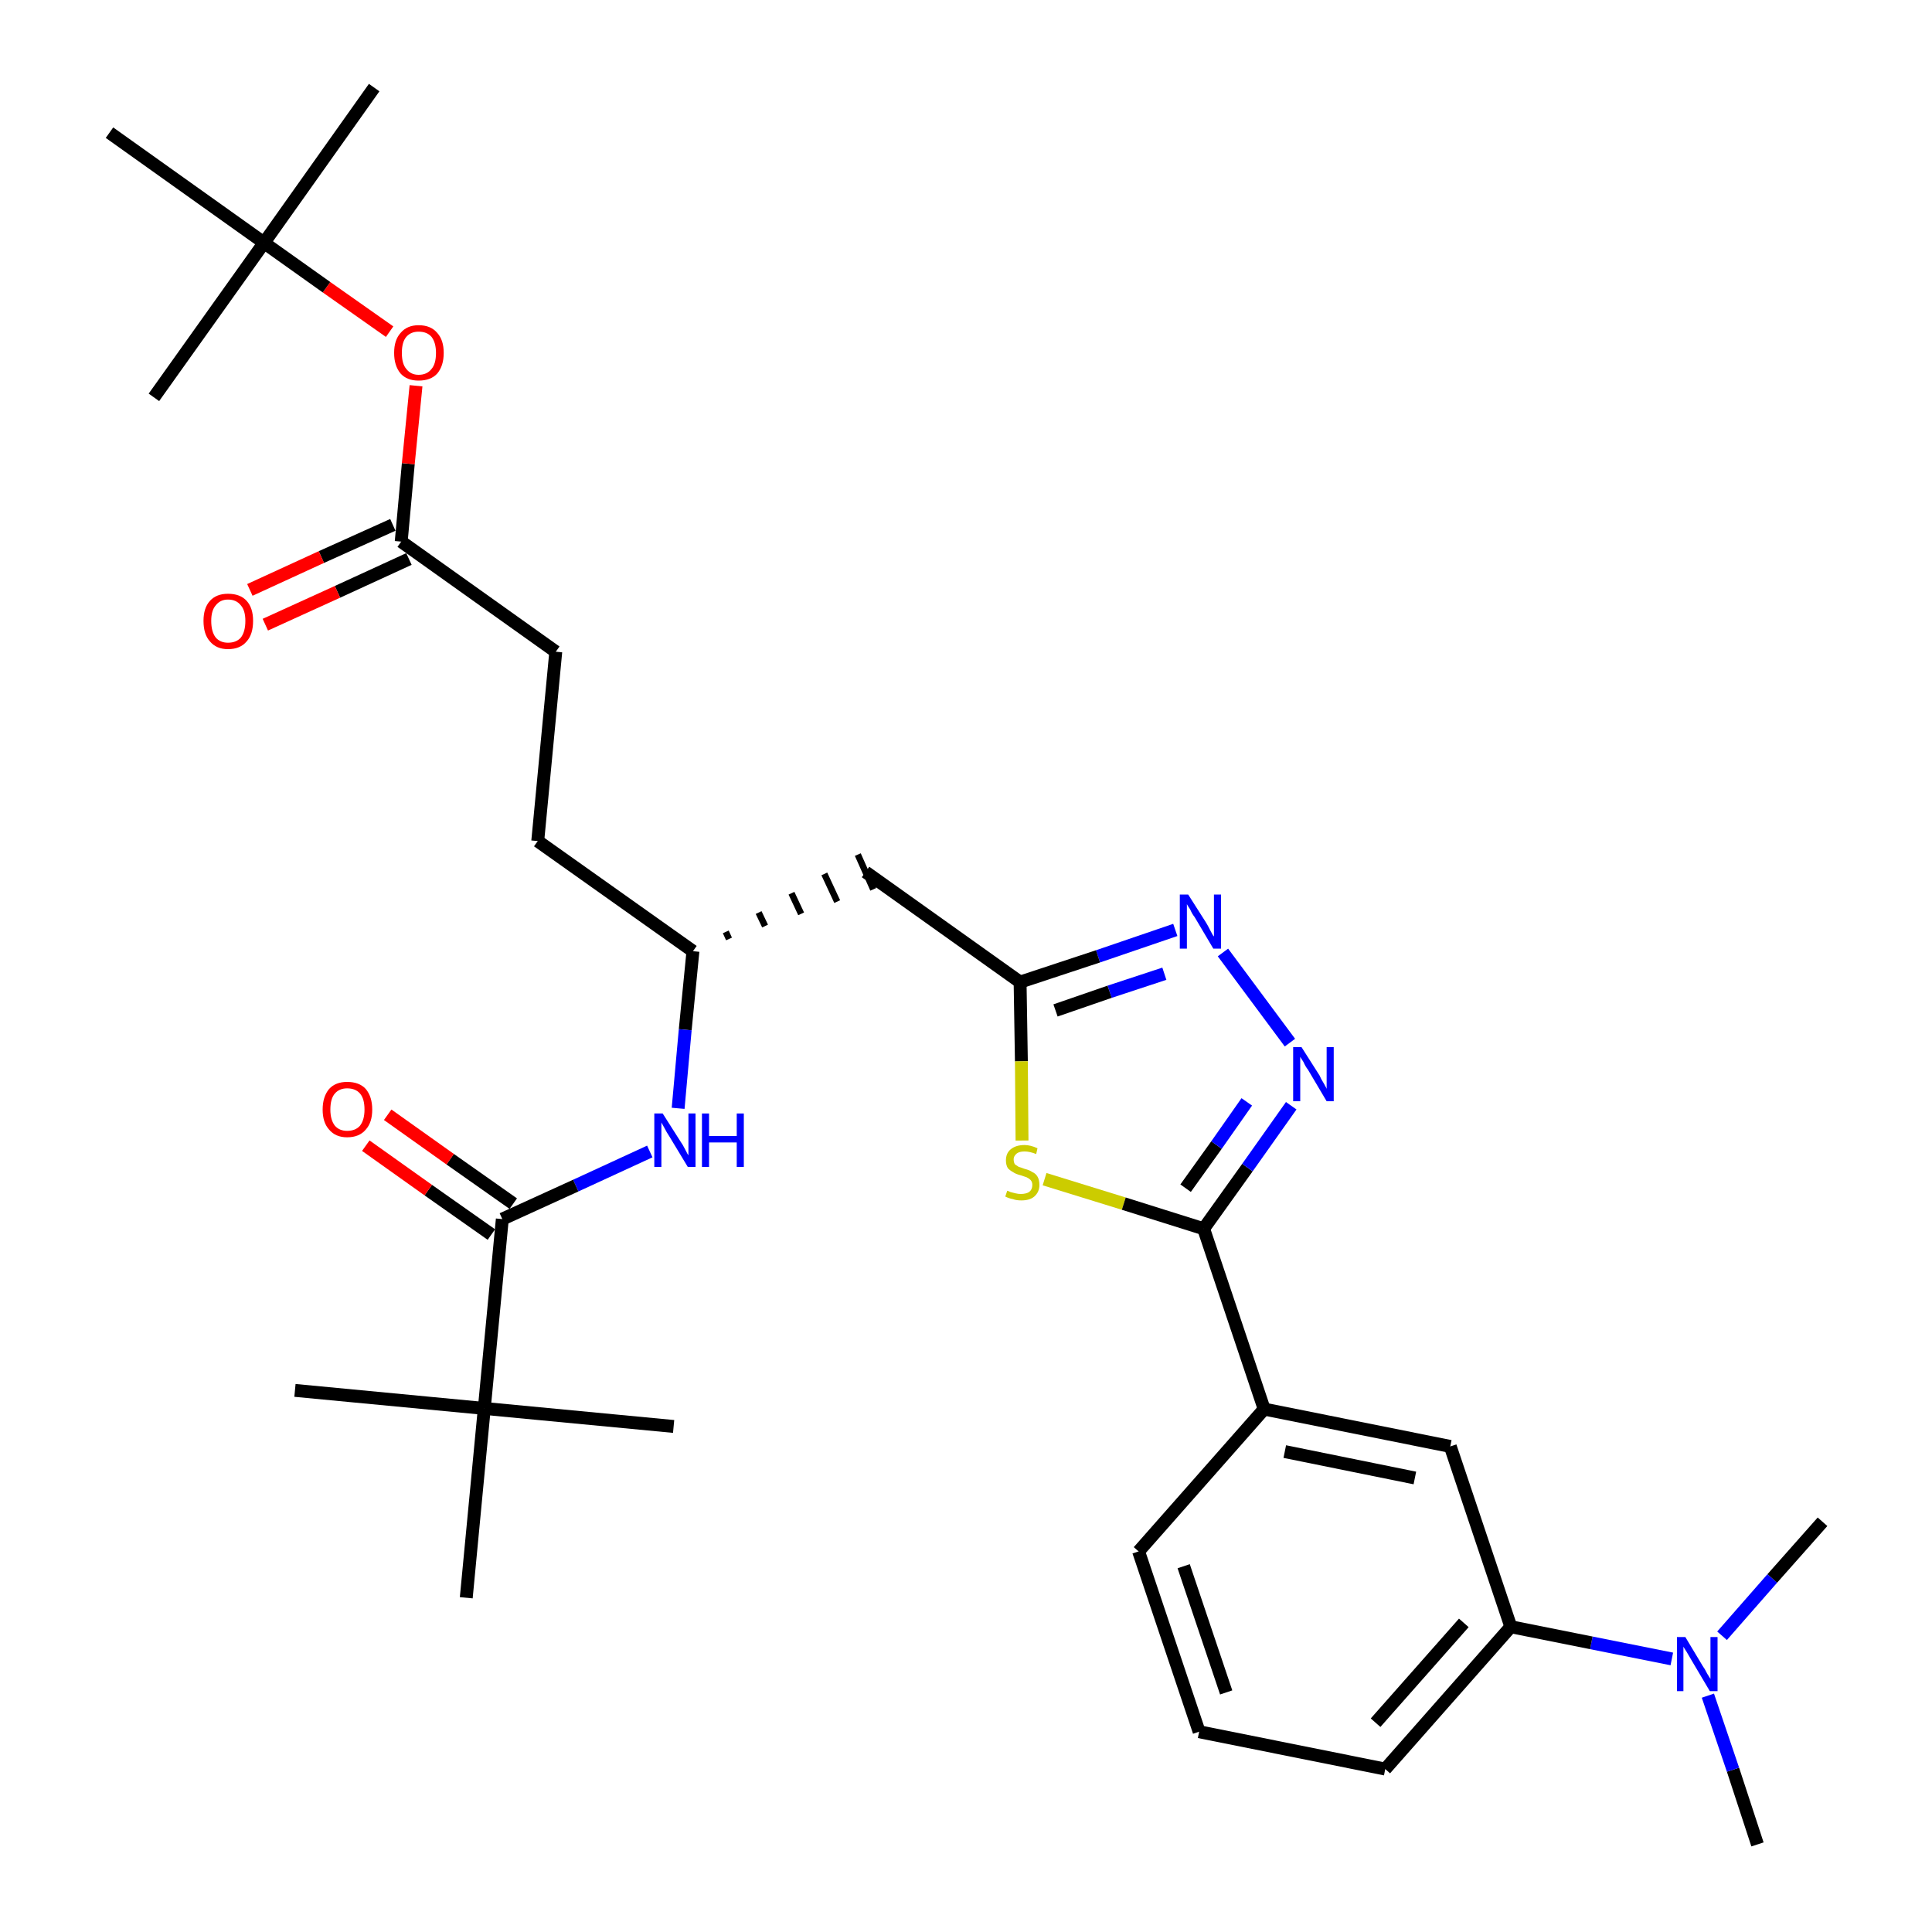 <?xml version='1.0' encoding='iso-8859-1'?>
<svg version='1.1' baseProfile='full'
              xmlns='http://www.w3.org/2000/svg'
                      xmlns:rdkit='http://www.rdkit.org/xml'
                      xmlns:xlink='http://www.w3.org/1999/xlink'
                  xml:space='preserve'
width='300px' height='300px' viewBox='0 0 300 300'>
<!-- END OF HEADER -->
<path class='bond-0 atom-0 atom-1' d='M 272.9,286.4 L 269.1,274.8' style='fill:none;fill-rule:evenodd;stroke:#000000;stroke-width:2.0px;stroke-linecap:butt;stroke-linejoin:miter;stroke-opacity:1' />
<path class='bond-0 atom-0 atom-1' d='M 269.1,274.8 L 265.2,263.3' style='fill:none;fill-rule:evenodd;stroke:#0000FF;stroke-width:2.0px;stroke-linecap:butt;stroke-linejoin:miter;stroke-opacity:1' />
<path class='bond-1 atom-1 atom-2' d='M 267.4,254.0 L 275.2,245.1' style='fill:none;fill-rule:evenodd;stroke:#0000FF;stroke-width:2.0px;stroke-linecap:butt;stroke-linejoin:miter;stroke-opacity:1' />
<path class='bond-1 atom-1 atom-2' d='M 275.2,245.1 L 283.0,236.3' style='fill:none;fill-rule:evenodd;stroke:#000000;stroke-width:2.0px;stroke-linecap:butt;stroke-linejoin:miter;stroke-opacity:1' />
<path class='bond-2 atom-1 atom-3' d='M 259.6,257.6 L 247.1,255.1' style='fill:none;fill-rule:evenodd;stroke:#0000FF;stroke-width:2.0px;stroke-linecap:butt;stroke-linejoin:miter;stroke-opacity:1' />
<path class='bond-2 atom-1 atom-3' d='M 247.1,255.1 L 234.6,252.6' style='fill:none;fill-rule:evenodd;stroke:#000000;stroke-width:2.0px;stroke-linecap:butt;stroke-linejoin:miter;stroke-opacity:1' />
<path class='bond-3 atom-3 atom-4' d='M 234.6,252.6 L 215.1,274.7' style='fill:none;fill-rule:evenodd;stroke:#000000;stroke-width:2.0px;stroke-linecap:butt;stroke-linejoin:miter;stroke-opacity:1' />
<path class='bond-3 atom-3 atom-4' d='M 227.3,252.0 L 213.6,267.5' style='fill:none;fill-rule:evenodd;stroke:#000000;stroke-width:2.0px;stroke-linecap:butt;stroke-linejoin:miter;stroke-opacity:1' />
<path class='bond-31 atom-31 atom-3' d='M 225.2,224.6 L 234.6,252.6' style='fill:none;fill-rule:evenodd;stroke:#000000;stroke-width:2.0px;stroke-linecap:butt;stroke-linejoin:miter;stroke-opacity:1' />
<path class='bond-4 atom-4 atom-5' d='M 215.1,274.7 L 186.2,268.9' style='fill:none;fill-rule:evenodd;stroke:#000000;stroke-width:2.0px;stroke-linecap:butt;stroke-linejoin:miter;stroke-opacity:1' />
<path class='bond-5 atom-5 atom-6' d='M 186.2,268.9 L 176.8,240.9' style='fill:none;fill-rule:evenodd;stroke:#000000;stroke-width:2.0px;stroke-linecap:butt;stroke-linejoin:miter;stroke-opacity:1' />
<path class='bond-5 atom-5 atom-6' d='M 190.4,262.8 L 183.8,243.2' style='fill:none;fill-rule:evenodd;stroke:#000000;stroke-width:2.0px;stroke-linecap:butt;stroke-linejoin:miter;stroke-opacity:1' />
<path class='bond-6 atom-6 atom-7' d='M 176.8,240.9 L 196.3,218.8' style='fill:none;fill-rule:evenodd;stroke:#000000;stroke-width:2.0px;stroke-linecap:butt;stroke-linejoin:miter;stroke-opacity:1' />
<path class='bond-7 atom-7 atom-8' d='M 196.3,218.8 L 186.9,190.8' style='fill:none;fill-rule:evenodd;stroke:#000000;stroke-width:2.0px;stroke-linecap:butt;stroke-linejoin:miter;stroke-opacity:1' />
<path class='bond-30 atom-7 atom-31' d='M 196.3,218.8 L 225.2,224.6' style='fill:none;fill-rule:evenodd;stroke:#000000;stroke-width:2.0px;stroke-linecap:butt;stroke-linejoin:miter;stroke-opacity:1' />
<path class='bond-30 atom-7 atom-31' d='M 199.5,225.4 L 219.7,229.5' style='fill:none;fill-rule:evenodd;stroke:#000000;stroke-width:2.0px;stroke-linecap:butt;stroke-linejoin:miter;stroke-opacity:1' />
<path class='bond-8 atom-8 atom-9' d='M 186.9,190.8 L 193.7,181.3' style='fill:none;fill-rule:evenodd;stroke:#000000;stroke-width:2.0px;stroke-linecap:butt;stroke-linejoin:miter;stroke-opacity:1' />
<path class='bond-8 atom-8 atom-9' d='M 193.7,181.3 L 200.5,171.7' style='fill:none;fill-rule:evenodd;stroke:#0000FF;stroke-width:2.0px;stroke-linecap:butt;stroke-linejoin:miter;stroke-opacity:1' />
<path class='bond-8 atom-8 atom-9' d='M 184.1,184.5 L 188.9,177.8' style='fill:none;fill-rule:evenodd;stroke:#000000;stroke-width:2.0px;stroke-linecap:butt;stroke-linejoin:miter;stroke-opacity:1' />
<path class='bond-8 atom-8 atom-9' d='M 188.9,177.8 L 193.6,171.1' style='fill:none;fill-rule:evenodd;stroke:#0000FF;stroke-width:2.0px;stroke-linecap:butt;stroke-linejoin:miter;stroke-opacity:1' />
<path class='bond-32 atom-30 atom-8' d='M 162.2,183.1 L 174.5,186.9' style='fill:none;fill-rule:evenodd;stroke:#CCCC00;stroke-width:2.0px;stroke-linecap:butt;stroke-linejoin:miter;stroke-opacity:1' />
<path class='bond-32 atom-30 atom-8' d='M 174.5,186.9 L 186.9,190.8' style='fill:none;fill-rule:evenodd;stroke:#000000;stroke-width:2.0px;stroke-linecap:butt;stroke-linejoin:miter;stroke-opacity:1' />
<path class='bond-9 atom-9 atom-10' d='M 200.3,161.9 L 189.9,147.9' style='fill:none;fill-rule:evenodd;stroke:#0000FF;stroke-width:2.0px;stroke-linecap:butt;stroke-linejoin:miter;stroke-opacity:1' />
<path class='bond-10 atom-10 atom-11' d='M 182.5,144.4 L 170.5,148.5' style='fill:none;fill-rule:evenodd;stroke:#0000FF;stroke-width:2.0px;stroke-linecap:butt;stroke-linejoin:miter;stroke-opacity:1' />
<path class='bond-10 atom-10 atom-11' d='M 170.5,148.5 L 158.4,152.5' style='fill:none;fill-rule:evenodd;stroke:#000000;stroke-width:2.0px;stroke-linecap:butt;stroke-linejoin:miter;stroke-opacity:1' />
<path class='bond-10 atom-10 atom-11' d='M 180.8,151.2 L 172.3,154.0' style='fill:none;fill-rule:evenodd;stroke:#0000FF;stroke-width:2.0px;stroke-linecap:butt;stroke-linejoin:miter;stroke-opacity:1' />
<path class='bond-10 atom-10 atom-11' d='M 172.3,154.0 L 163.9,156.9' style='fill:none;fill-rule:evenodd;stroke:#000000;stroke-width:2.0px;stroke-linecap:butt;stroke-linejoin:miter;stroke-opacity:1' />
<path class='bond-11 atom-11 atom-12' d='M 158.4,152.5 L 134.4,135.4' style='fill:none;fill-rule:evenodd;stroke:#000000;stroke-width:2.0px;stroke-linecap:butt;stroke-linejoin:miter;stroke-opacity:1' />
<path class='bond-29 atom-11 atom-30' d='M 158.4,152.5 L 158.6,164.8' style='fill:none;fill-rule:evenodd;stroke:#000000;stroke-width:2.0px;stroke-linecap:butt;stroke-linejoin:miter;stroke-opacity:1' />
<path class='bond-29 atom-11 atom-30' d='M 158.6,164.8 L 158.7,177.1' style='fill:none;fill-rule:evenodd;stroke:#CCCC00;stroke-width:2.0px;stroke-linecap:butt;stroke-linejoin:miter;stroke-opacity:1' />
<path class='bond-12 atom-13 atom-12' d='M 113.2,145.8 L 112.7,144.7' style='fill:none;fill-rule:evenodd;stroke:#000000;stroke-width:1.0px;stroke-linecap:butt;stroke-linejoin:miter;stroke-opacity:1' />
<path class='bond-12 atom-13 atom-12' d='M 118.8,143.8 L 117.8,141.7' style='fill:none;fill-rule:evenodd;stroke:#000000;stroke-width:1.0px;stroke-linecap:butt;stroke-linejoin:miter;stroke-opacity:1' />
<path class='bond-12 atom-13 atom-12' d='M 124.4,141.9 L 122.9,138.7' style='fill:none;fill-rule:evenodd;stroke:#000000;stroke-width:1.0px;stroke-linecap:butt;stroke-linejoin:miter;stroke-opacity:1' />
<path class='bond-12 atom-13 atom-12' d='M 130.0,140.0 L 128.0,135.7' style='fill:none;fill-rule:evenodd;stroke:#000000;stroke-width:1.0px;stroke-linecap:butt;stroke-linejoin:miter;stroke-opacity:1' />
<path class='bond-12 atom-13 atom-12' d='M 135.6,138.1 L 133.2,132.7' style='fill:none;fill-rule:evenodd;stroke:#000000;stroke-width:1.0px;stroke-linecap:butt;stroke-linejoin:miter;stroke-opacity:1' />
<path class='bond-13 atom-13 atom-14' d='M 107.6,147.7 L 83.5,130.6' style='fill:none;fill-rule:evenodd;stroke:#000000;stroke-width:2.0px;stroke-linecap:butt;stroke-linejoin:miter;stroke-opacity:1' />
<path class='bond-22 atom-13 atom-23' d='M 107.6,147.7 L 106.4,159.9' style='fill:none;fill-rule:evenodd;stroke:#000000;stroke-width:2.0px;stroke-linecap:butt;stroke-linejoin:miter;stroke-opacity:1' />
<path class='bond-22 atom-13 atom-23' d='M 106.4,159.9 L 105.3,172.1' style='fill:none;fill-rule:evenodd;stroke:#0000FF;stroke-width:2.0px;stroke-linecap:butt;stroke-linejoin:miter;stroke-opacity:1' />
<path class='bond-14 atom-14 atom-15' d='M 83.5,130.6 L 86.3,101.2' style='fill:none;fill-rule:evenodd;stroke:#000000;stroke-width:2.0px;stroke-linecap:butt;stroke-linejoin:miter;stroke-opacity:1' />
<path class='bond-15 atom-15 atom-16' d='M 86.3,101.2 L 62.3,84.1' style='fill:none;fill-rule:evenodd;stroke:#000000;stroke-width:2.0px;stroke-linecap:butt;stroke-linejoin:miter;stroke-opacity:1' />
<path class='bond-16 atom-16 atom-17' d='M 61.0,81.5 L 49.9,86.5' style='fill:none;fill-rule:evenodd;stroke:#000000;stroke-width:2.0px;stroke-linecap:butt;stroke-linejoin:miter;stroke-opacity:1' />
<path class='bond-16 atom-16 atom-17' d='M 49.9,86.5 L 38.8,91.6' style='fill:none;fill-rule:evenodd;stroke:#FF0000;stroke-width:2.0px;stroke-linecap:butt;stroke-linejoin:miter;stroke-opacity:1' />
<path class='bond-16 atom-16 atom-17' d='M 63.5,86.8 L 52.4,91.9' style='fill:none;fill-rule:evenodd;stroke:#000000;stroke-width:2.0px;stroke-linecap:butt;stroke-linejoin:miter;stroke-opacity:1' />
<path class='bond-16 atom-16 atom-17' d='M 52.4,91.9 L 41.2,97.0' style='fill:none;fill-rule:evenodd;stroke:#FF0000;stroke-width:2.0px;stroke-linecap:butt;stroke-linejoin:miter;stroke-opacity:1' />
<path class='bond-17 atom-16 atom-18' d='M 62.3,84.1 L 63.4,72.0' style='fill:none;fill-rule:evenodd;stroke:#000000;stroke-width:2.0px;stroke-linecap:butt;stroke-linejoin:miter;stroke-opacity:1' />
<path class='bond-17 atom-16 atom-18' d='M 63.4,72.0 L 64.6,59.9' style='fill:none;fill-rule:evenodd;stroke:#FF0000;stroke-width:2.0px;stroke-linecap:butt;stroke-linejoin:miter;stroke-opacity:1' />
<path class='bond-18 atom-18 atom-19' d='M 60.5,51.5 L 50.7,44.6' style='fill:none;fill-rule:evenodd;stroke:#FF0000;stroke-width:2.0px;stroke-linecap:butt;stroke-linejoin:miter;stroke-opacity:1' />
<path class='bond-18 atom-18 atom-19' d='M 50.7,44.6 L 41.0,37.7' style='fill:none;fill-rule:evenodd;stroke:#000000;stroke-width:2.0px;stroke-linecap:butt;stroke-linejoin:miter;stroke-opacity:1' />
<path class='bond-19 atom-19 atom-20' d='M 41.0,37.7 L 58.1,13.6' style='fill:none;fill-rule:evenodd;stroke:#000000;stroke-width:2.0px;stroke-linecap:butt;stroke-linejoin:miter;stroke-opacity:1' />
<path class='bond-20 atom-19 atom-21' d='M 41.0,37.7 L 23.9,61.7' style='fill:none;fill-rule:evenodd;stroke:#000000;stroke-width:2.0px;stroke-linecap:butt;stroke-linejoin:miter;stroke-opacity:1' />
<path class='bond-21 atom-19 atom-22' d='M 41.0,37.7 L 17.0,20.6' style='fill:none;fill-rule:evenodd;stroke:#000000;stroke-width:2.0px;stroke-linecap:butt;stroke-linejoin:miter;stroke-opacity:1' />
<path class='bond-23 atom-23 atom-24' d='M 100.9,178.8 L 89.4,184.1' style='fill:none;fill-rule:evenodd;stroke:#0000FF;stroke-width:2.0px;stroke-linecap:butt;stroke-linejoin:miter;stroke-opacity:1' />
<path class='bond-23 atom-23 atom-24' d='M 89.4,184.1 L 78.0,189.3' style='fill:none;fill-rule:evenodd;stroke:#000000;stroke-width:2.0px;stroke-linecap:butt;stroke-linejoin:miter;stroke-opacity:1' />
<path class='bond-24 atom-24 atom-25' d='M 79.7,186.9 L 69.9,180.0' style='fill:none;fill-rule:evenodd;stroke:#000000;stroke-width:2.0px;stroke-linecap:butt;stroke-linejoin:miter;stroke-opacity:1' />
<path class='bond-24 atom-24 atom-25' d='M 69.9,180.0 L 60.2,173.1' style='fill:none;fill-rule:evenodd;stroke:#FF0000;stroke-width:2.0px;stroke-linecap:butt;stroke-linejoin:miter;stroke-opacity:1' />
<path class='bond-24 atom-24 atom-25' d='M 76.3,191.7 L 66.5,184.8' style='fill:none;fill-rule:evenodd;stroke:#000000;stroke-width:2.0px;stroke-linecap:butt;stroke-linejoin:miter;stroke-opacity:1' />
<path class='bond-24 atom-24 atom-25' d='M 66.5,184.8 L 56.8,177.9' style='fill:none;fill-rule:evenodd;stroke:#FF0000;stroke-width:2.0px;stroke-linecap:butt;stroke-linejoin:miter;stroke-opacity:1' />
<path class='bond-25 atom-24 atom-26' d='M 78.0,189.3 L 75.2,218.7' style='fill:none;fill-rule:evenodd;stroke:#000000;stroke-width:2.0px;stroke-linecap:butt;stroke-linejoin:miter;stroke-opacity:1' />
<path class='bond-26 atom-26 atom-27' d='M 75.2,218.7 L 45.8,215.9' style='fill:none;fill-rule:evenodd;stroke:#000000;stroke-width:2.0px;stroke-linecap:butt;stroke-linejoin:miter;stroke-opacity:1' />
<path class='bond-27 atom-26 atom-28' d='M 75.2,218.7 L 104.6,221.5' style='fill:none;fill-rule:evenodd;stroke:#000000;stroke-width:2.0px;stroke-linecap:butt;stroke-linejoin:miter;stroke-opacity:1' />
<path class='bond-28 atom-26 atom-29' d='M 75.2,218.7 L 72.4,248.1' style='fill:none;fill-rule:evenodd;stroke:#000000;stroke-width:2.0px;stroke-linecap:butt;stroke-linejoin:miter;stroke-opacity:1' />
<path  class='atom-1' d='M 261.7 254.2
L 264.4 258.7
Q 264.7 259.1, 265.1 259.9
Q 265.6 260.7, 265.6 260.7
L 265.6 254.2
L 266.7 254.2
L 266.7 262.6
L 265.5 262.6
L 262.6 257.7
Q 262.3 257.2, 261.9 256.5
Q 261.5 255.9, 261.4 255.7
L 261.4 262.6
L 260.4 262.6
L 260.4 254.2
L 261.7 254.2
' fill='#0000FF'/>
<path  class='atom-9' d='M 202.1 162.6
L 204.9 167.0
Q 205.1 167.5, 205.6 168.3
Q 206.0 169.0, 206.0 169.1
L 206.0 162.6
L 207.1 162.6
L 207.1 171.0
L 206.0 171.0
L 203.1 166.1
Q 202.7 165.6, 202.4 164.9
Q 202.0 164.3, 201.9 164.1
L 201.9 171.0
L 200.8 171.0
L 200.8 162.6
L 202.1 162.6
' fill='#0000FF'/>
<path  class='atom-10' d='M 184.5 138.9
L 187.3 143.3
Q 187.6 143.8, 188.0 144.6
Q 188.4 145.4, 188.5 145.4
L 188.5 138.9
L 189.6 138.9
L 189.6 147.3
L 188.4 147.3
L 185.5 142.4
Q 185.1 141.9, 184.8 141.2
Q 184.4 140.6, 184.3 140.4
L 184.3 147.3
L 183.2 147.3
L 183.2 138.9
L 184.5 138.9
' fill='#0000FF'/>
<path  class='atom-17' d='M 31.6 96.4
Q 31.6 94.4, 32.6 93.3
Q 33.6 92.2, 35.4 92.2
Q 37.3 92.2, 38.3 93.3
Q 39.3 94.4, 39.3 96.4
Q 39.3 98.5, 38.3 99.6
Q 37.3 100.8, 35.4 100.8
Q 33.6 100.8, 32.6 99.6
Q 31.6 98.5, 31.6 96.4
M 35.4 99.8
Q 36.7 99.8, 37.4 99.0
Q 38.1 98.1, 38.1 96.4
Q 38.1 94.8, 37.4 94.0
Q 36.7 93.1, 35.4 93.1
Q 34.2 93.1, 33.5 94.0
Q 32.8 94.8, 32.8 96.4
Q 32.8 98.1, 33.5 99.0
Q 34.2 99.8, 35.4 99.8
' fill='#FF0000'/>
<path  class='atom-18' d='M 61.2 54.8
Q 61.2 52.8, 62.2 51.7
Q 63.2 50.5, 65.0 50.5
Q 66.9 50.5, 67.9 51.7
Q 68.9 52.8, 68.9 54.8
Q 68.9 56.8, 67.9 58.0
Q 66.9 59.1, 65.0 59.1
Q 63.2 59.1, 62.2 58.0
Q 61.2 56.8, 61.2 54.8
M 65.0 58.2
Q 66.3 58.2, 67.0 57.3
Q 67.7 56.5, 67.7 54.8
Q 67.7 53.2, 67.0 52.3
Q 66.3 51.5, 65.0 51.5
Q 63.8 51.5, 63.1 52.3
Q 62.4 53.1, 62.4 54.8
Q 62.4 56.5, 63.1 57.3
Q 63.8 58.2, 65.0 58.2
' fill='#FF0000'/>
<path  class='atom-23' d='M 102.9 172.9
L 105.7 177.3
Q 106.0 177.7, 106.4 178.5
Q 106.8 179.3, 106.9 179.4
L 106.9 172.9
L 108.0 172.9
L 108.0 181.2
L 106.8 181.2
L 103.9 176.4
Q 103.5 175.8, 103.2 175.2
Q 102.8 174.5, 102.7 174.3
L 102.7 181.2
L 101.6 181.2
L 101.6 172.9
L 102.9 172.9
' fill='#0000FF'/>
<path  class='atom-23' d='M 109.0 172.9
L 110.1 172.9
L 110.1 176.4
L 114.4 176.4
L 114.4 172.9
L 115.5 172.9
L 115.5 181.2
L 114.4 181.2
L 114.4 177.4
L 110.1 177.4
L 110.1 181.2
L 109.0 181.2
L 109.0 172.9
' fill='#0000FF'/>
<path  class='atom-25' d='M 50.1 172.3
Q 50.1 170.3, 51.1 169.1
Q 52.1 168.0, 53.9 168.0
Q 55.8 168.0, 56.8 169.1
Q 57.8 170.3, 57.8 172.3
Q 57.8 174.3, 56.8 175.4
Q 55.8 176.6, 53.9 176.6
Q 52.1 176.6, 51.1 175.4
Q 50.1 174.3, 50.1 172.3
M 53.9 175.6
Q 55.2 175.6, 55.9 174.8
Q 56.6 173.9, 56.6 172.3
Q 56.6 170.6, 55.9 169.8
Q 55.2 169.0, 53.9 169.0
Q 52.7 169.0, 52.0 169.8
Q 51.3 170.6, 51.3 172.3
Q 51.3 173.9, 52.0 174.8
Q 52.7 175.6, 53.9 175.6
' fill='#FF0000'/>
<path  class='atom-30' d='M 156.4 184.9
Q 156.5 184.9, 156.9 185.1
Q 157.3 185.2, 157.7 185.3
Q 158.1 185.4, 158.5 185.4
Q 159.3 185.4, 159.8 185.1
Q 160.3 184.7, 160.3 184.0
Q 160.3 183.5, 160.0 183.2
Q 159.8 183.0, 159.4 182.8
Q 159.1 182.7, 158.5 182.5
Q 157.7 182.3, 157.3 182.0
Q 156.9 181.8, 156.5 181.4
Q 156.2 180.9, 156.2 180.2
Q 156.2 179.1, 156.9 178.5
Q 157.7 177.8, 159.1 177.8
Q 160.0 177.8, 161.1 178.3
L 160.9 179.2
Q 159.9 178.8, 159.1 178.8
Q 158.3 178.8, 157.9 179.1
Q 157.4 179.5, 157.4 180.0
Q 157.4 180.5, 157.6 180.8
Q 157.9 181.0, 158.2 181.2
Q 158.6 181.3, 159.1 181.5
Q 159.9 181.7, 160.3 182.0
Q 160.8 182.2, 161.1 182.7
Q 161.4 183.2, 161.4 184.0
Q 161.4 185.1, 160.6 185.8
Q 159.9 186.4, 158.6 186.4
Q 157.8 186.4, 157.3 186.2
Q 156.7 186.1, 156.1 185.8
L 156.4 184.9
' fill='#CCCC00'/>
</svg>
